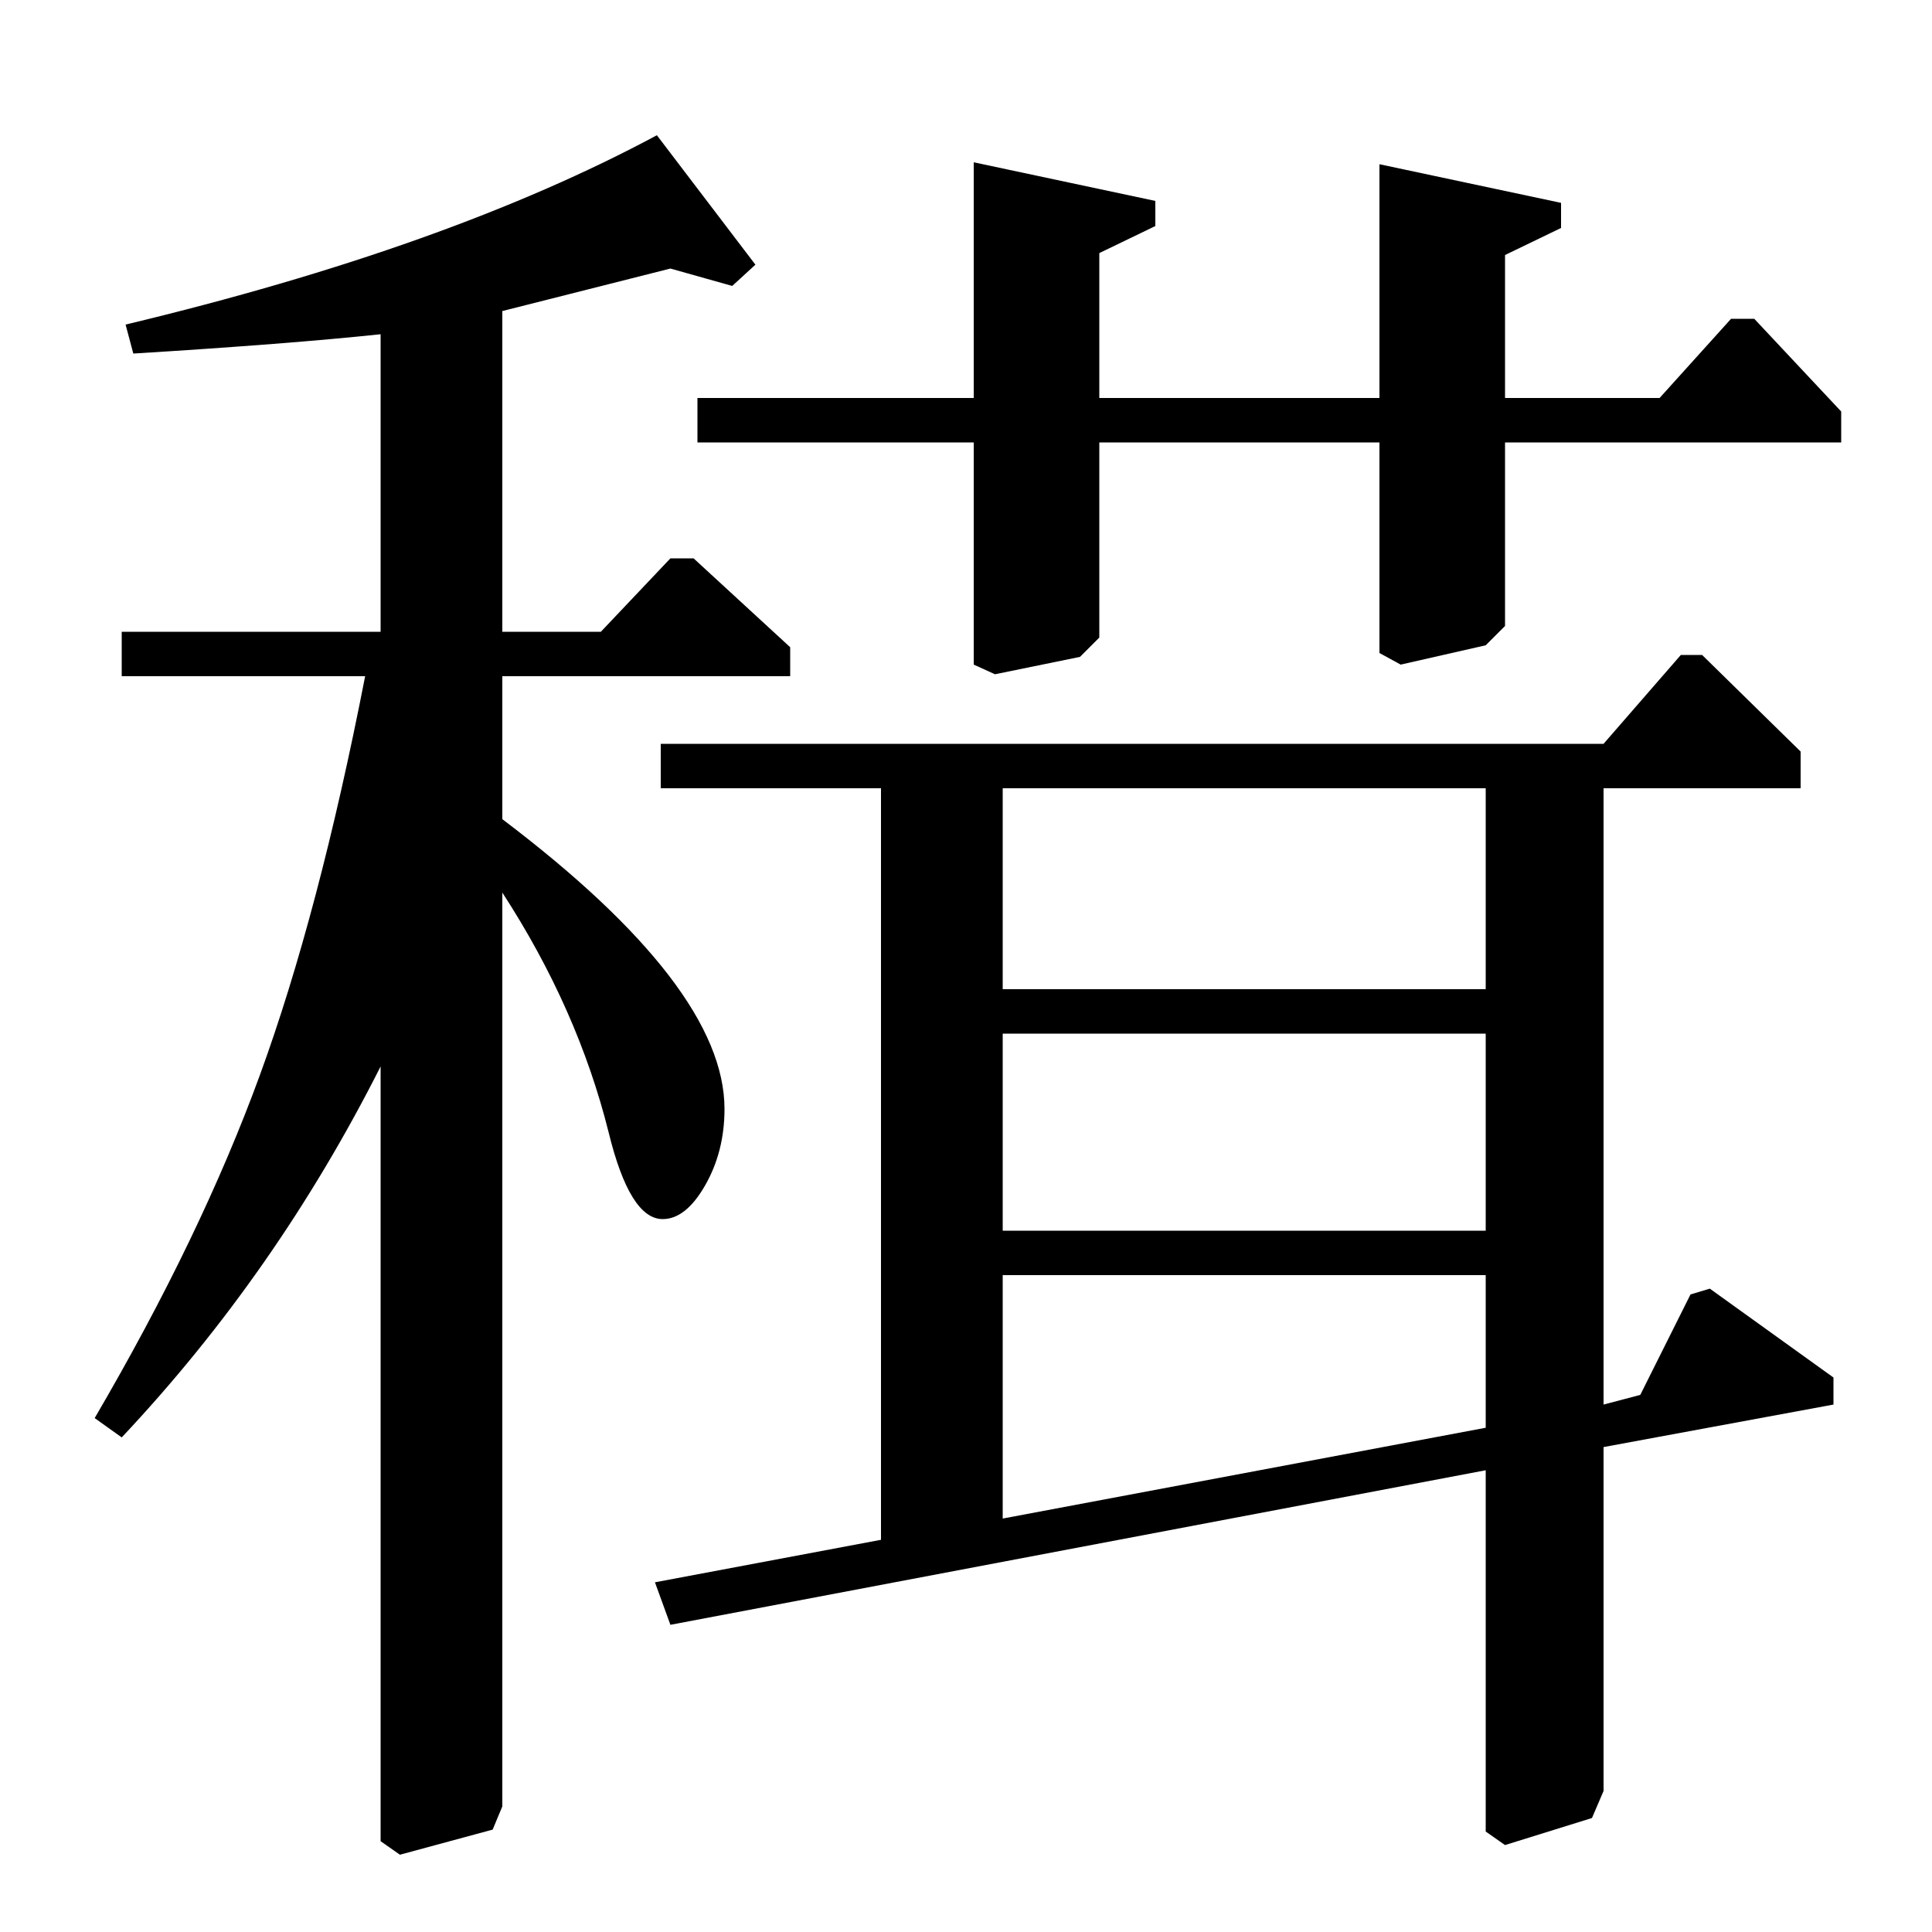 <?xml version="1.0" standalone="no"?>
<!DOCTYPE svg PUBLIC "-//W3C//DTD SVG 1.1//EN" "http://www.w3.org/Graphics/SVG/1.1/DTD/svg11.dtd" >
<svg xmlns="http://www.w3.org/2000/svg" xmlns:xlink="http://www.w3.org/1999/xlink" version="1.1" viewBox="0 -140 1000 1000">
  <g transform="matrix(1 0 0 -1 0 860)">
   <path fill="currentColor"
d="M849 278l26 52l10 3l64 -46v-14l-119 -22v-178l-6 -14l-45 -14l-10 7v187l-422 -80l-8 22l117 22v389h-114v23h488l40 46h11l51 -50v-19h-102v-319zM311 673l36 38h12l50 -46v-15h-149v-74q115 -87 115 -150q0 -22 -10 -39.5t-22 -17.5q-17 0 -28 45q-16 64 -55 124v-473
l-5 -12l-48 -13l-10 7v401q-54 -107 -134 -192l-14 10q55 94 85.5 177.5t54.5 206.5h-126v23h134v154q-47 -5 -128 -10l-4 15q167 40 275 98l51 -67l-12 -11l-32 9l-87 -22v-166h51zM519 488h250v104h-250v-104zM519 363h250v102h-250v-102zM519 214l250 47v79h-250v-126z
M569 771v-101l-10 -10l-44 -9l-11 5v115h-143v23h143v122l94 -20v-13l-29 -14v-75h145v121l94 -20v-13l-29 -14v-74h80l37 41h12l45 -48v-16h-174v-95l-10 -10l-44 -10l-11 6v109h-145z" />
  </g>

</svg>
